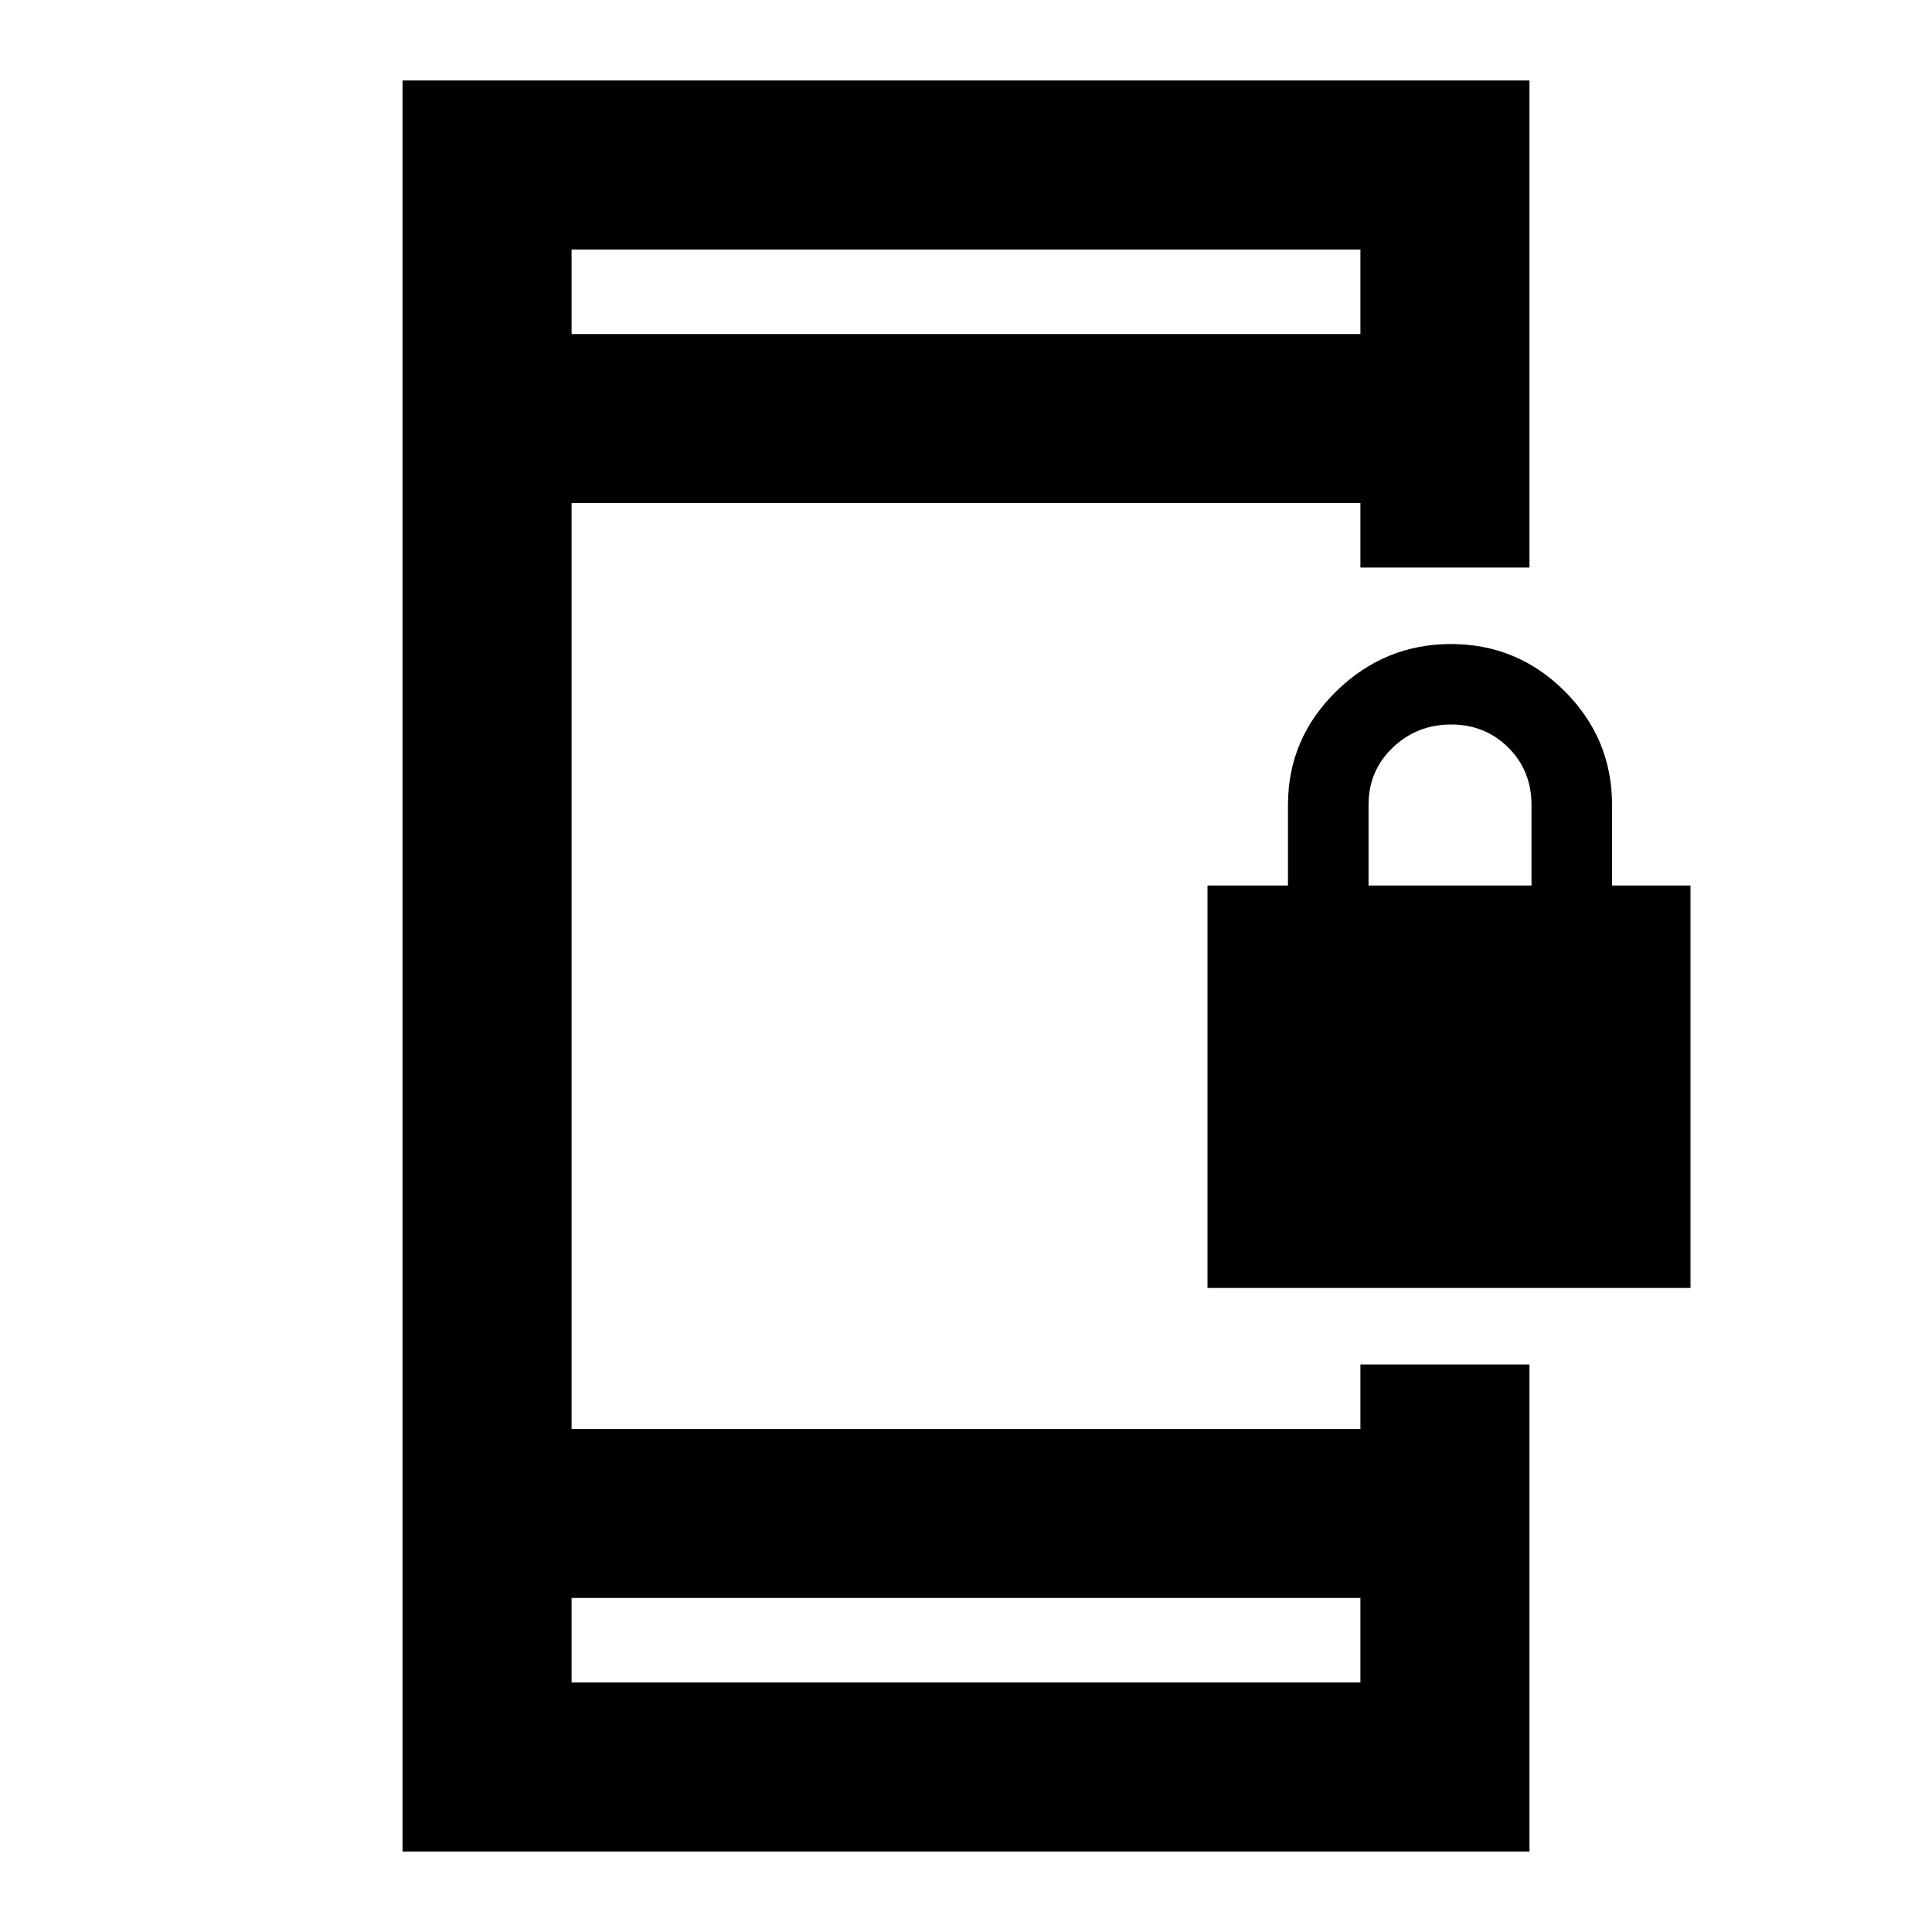 <svg xmlns="http://www.w3.org/2000/svg" height="20" width="20"><path d="M12.5 13.333V9.167H13.333V8.333Q13.333 7.646 13.833 7.156Q14.333 6.667 15.021 6.667Q15.708 6.667 16.198 7.156Q16.688 7.646 16.688 8.333V9.167H17.5V13.333ZM14.167 9.167H15.854V8.333Q15.854 7.979 15.615 7.74Q15.375 7.5 15.021 7.5Q14.667 7.5 14.417 7.74Q14.167 7.979 14.167 8.333ZM5.917 17.417H14.083V16.542H5.917ZM5.917 3.458H14.083V2.583H5.917ZM4.167 19.167V0.833H15.833V5.875H14.083V5.208H5.917V14.792H14.083V14.125H15.833V19.167ZM5.917 3.458V2.583V3.458ZM5.917 17.417V16.542V17.417Z"/></svg>